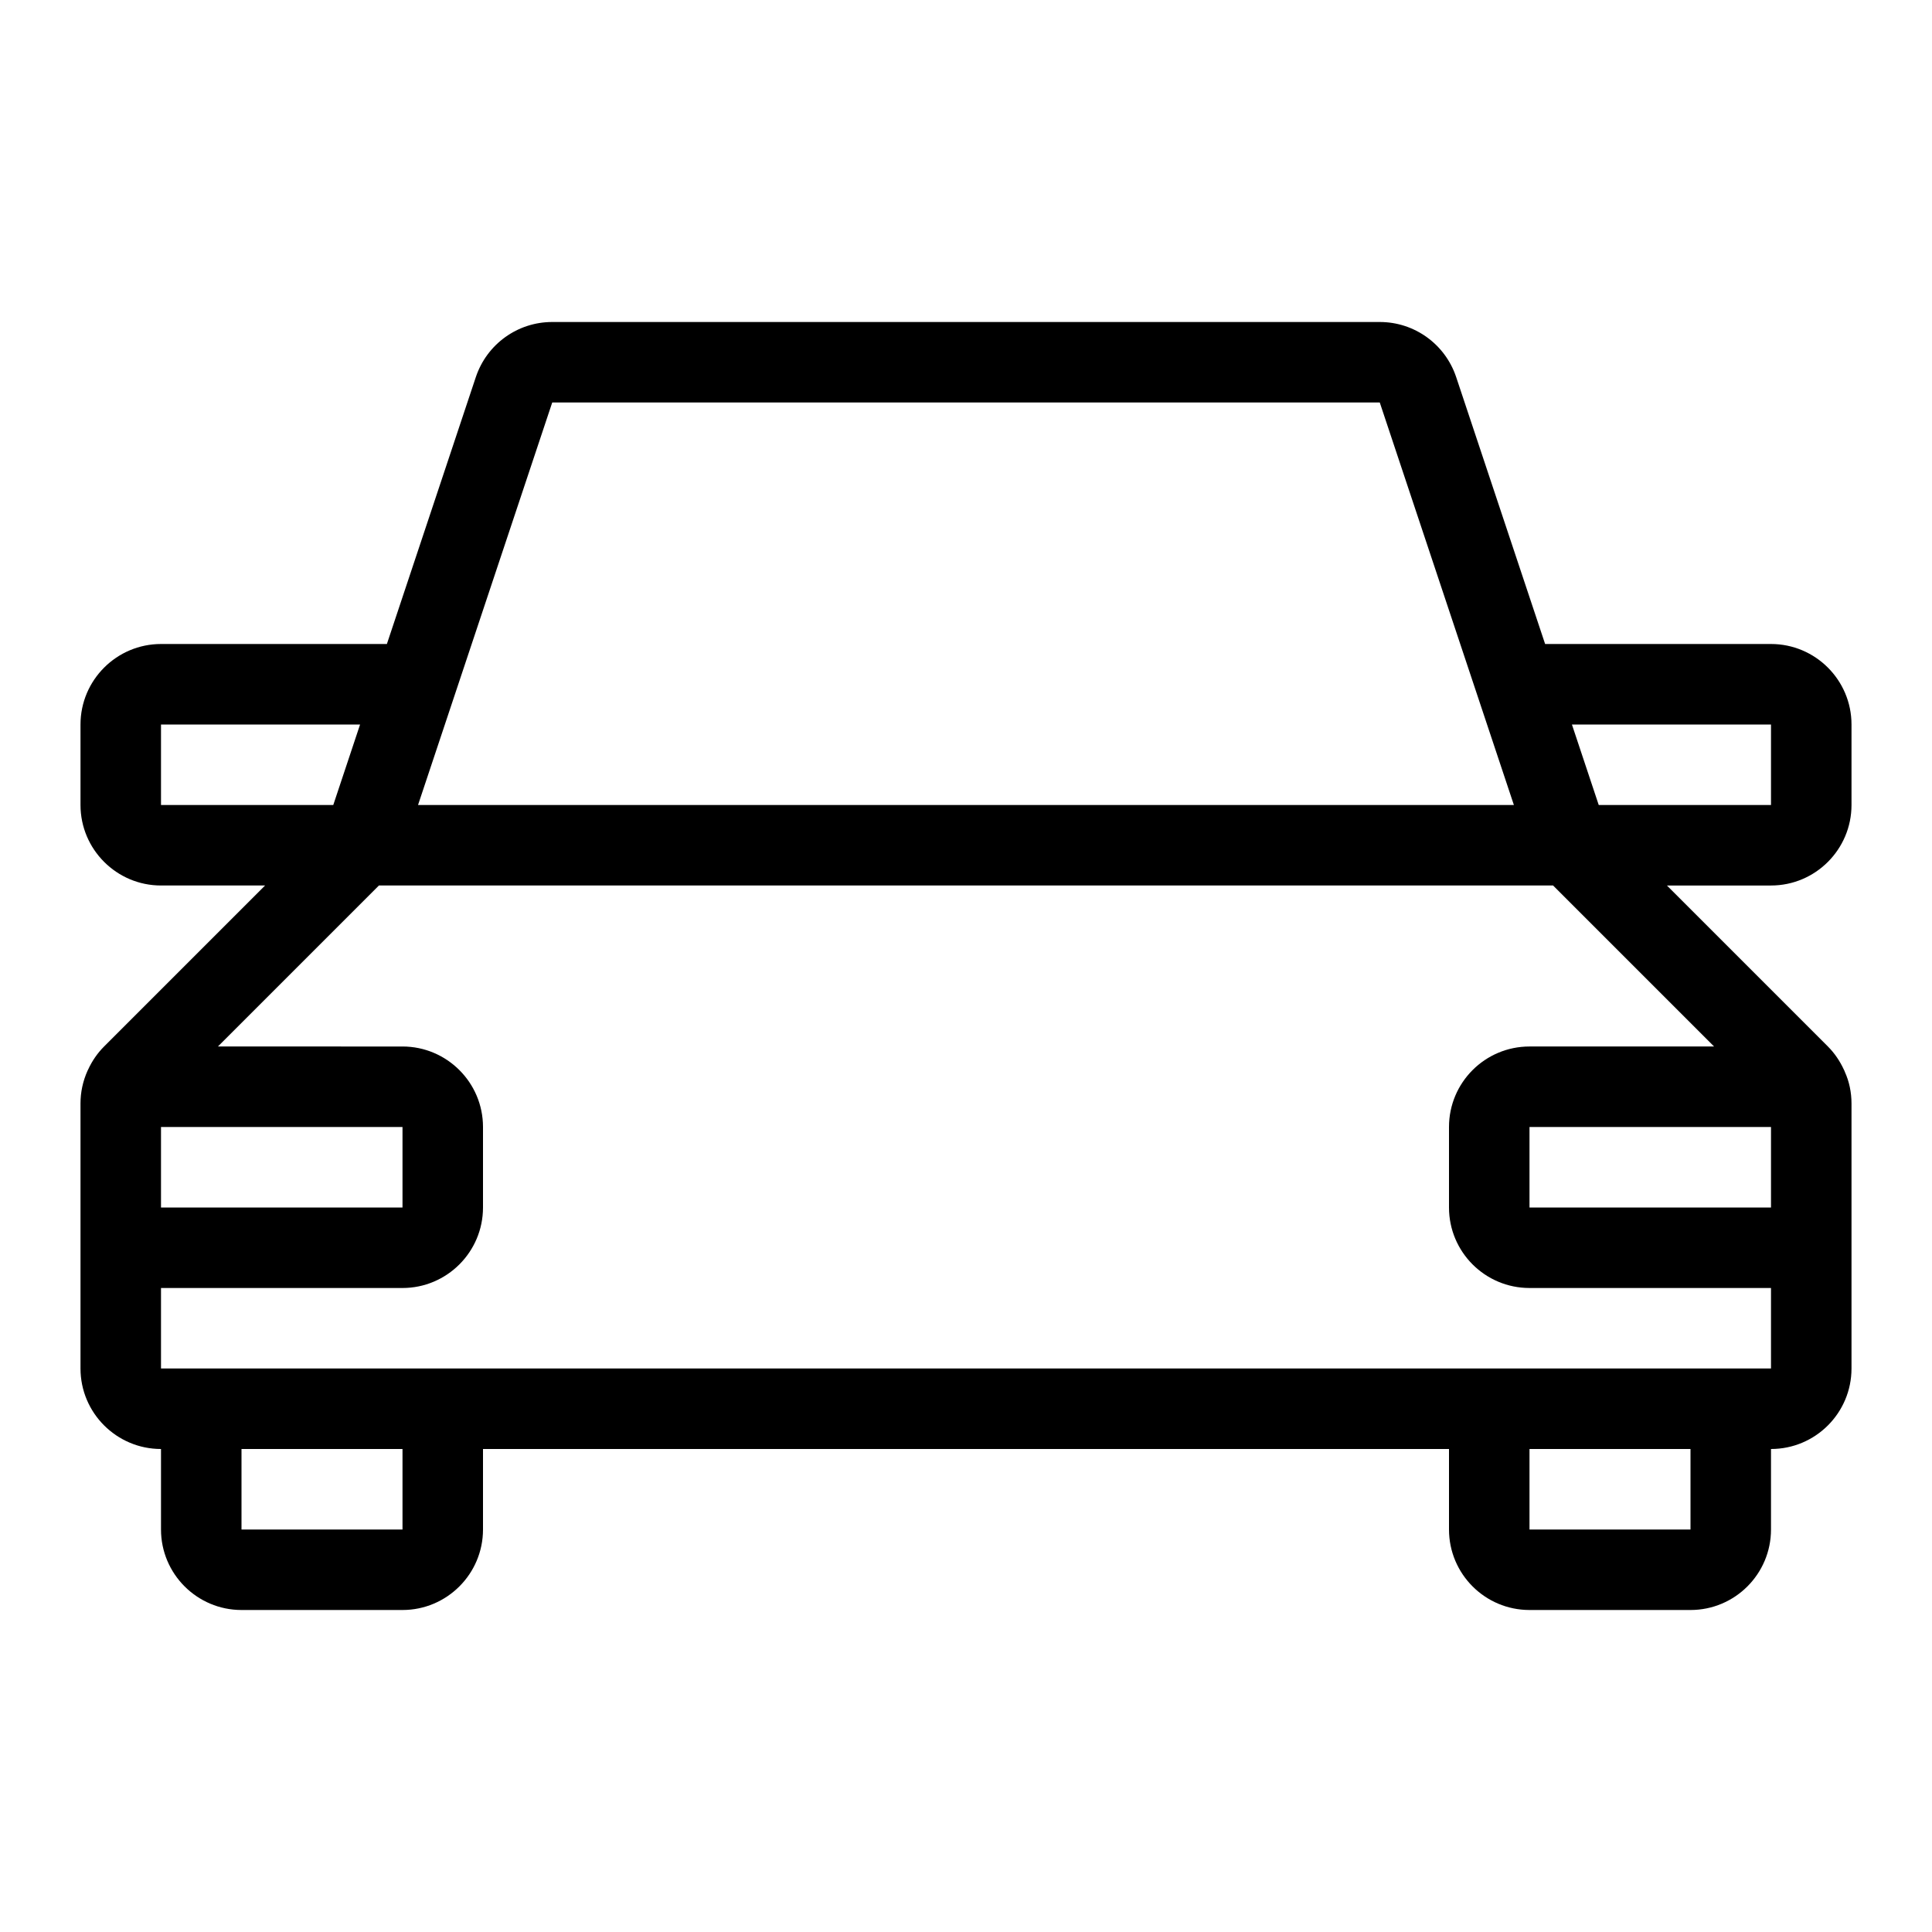 <?xml version="1.0" encoding="utf-8"?>
<!-- Generator: Adobe Illustrator 22.1.0, SVG Export Plug-In . SVG Version: 6.00 Build 0)  -->
<svg version="1.1" id="Layer_1" xmlns="http://www.w3.org/2000/svg" xmlns:xlink="http://www.w3.org/1999/xlink" x="0px" y="0px"
	 viewBox="0 0 24 24" style="enable-background:new 0 0 24 24;" xml:space="preserve">
<g>
	<title>car-1</title>
	<path d="M19,20c-0.552,0-1-0.448-1-1v-1H6v1c0,0.552-0.449,1-1,1H3c-0.551,0-1-0.448-1-1v-1c-0.551,0-1-0.448-1-1v-3.293
		c0-0.138,0.029-0.275,0.087-0.405c0.002-0.004,0.004-0.009,0.007-0.014c0.05-0.109,0.117-0.206,0.198-0.287L3.293,11H2
		c-0.551,0-1-0.449-1-1V9c0-0.551,0.449-1,1-1h2.806l1.105-3.316C6.048,4.275,6.429,4,6.86,4h10.28c0.431,0,0.812,0.275,0.949,0.684
		L19.194,8H22c0.552,0,1,0.449,1,1v1c0,0.551-0.448,1-1,1h-1.293l2,2c0.082,0.082,0.148,0.179,0.199,0.289
		c0.005,0.009,0.009,0.019,0.012,0.028C22.971,13.433,23,13.569,23,13.707V17c0,0.552-0.448,1-1,1v1c0,0.552-0.448,1-1,1H19z M19,19
		h2v-1h-2V19z M3,19h2v-1H3V19z M2,17h20v-1h-3c-0.552,0-1-0.448-1-1v-1c0-0.552,0.448-1,1-1h2.293l-2-2H4.707l-2,2H5
		c0.551,0,1,0.448,1,1v1c0,0.552-0.449,1-1,1H2V17z M19,15h3v-1h-3L19,15z M5,15v-1H2v1H5z M22,10V9h-2.473l0.333,1H22z M18.806,10
		L17.14,5L6.86,5l-1.667,5H18.806z M2,10h2.14l0.333-1H2L2,10z"/>
</g>
</svg>

